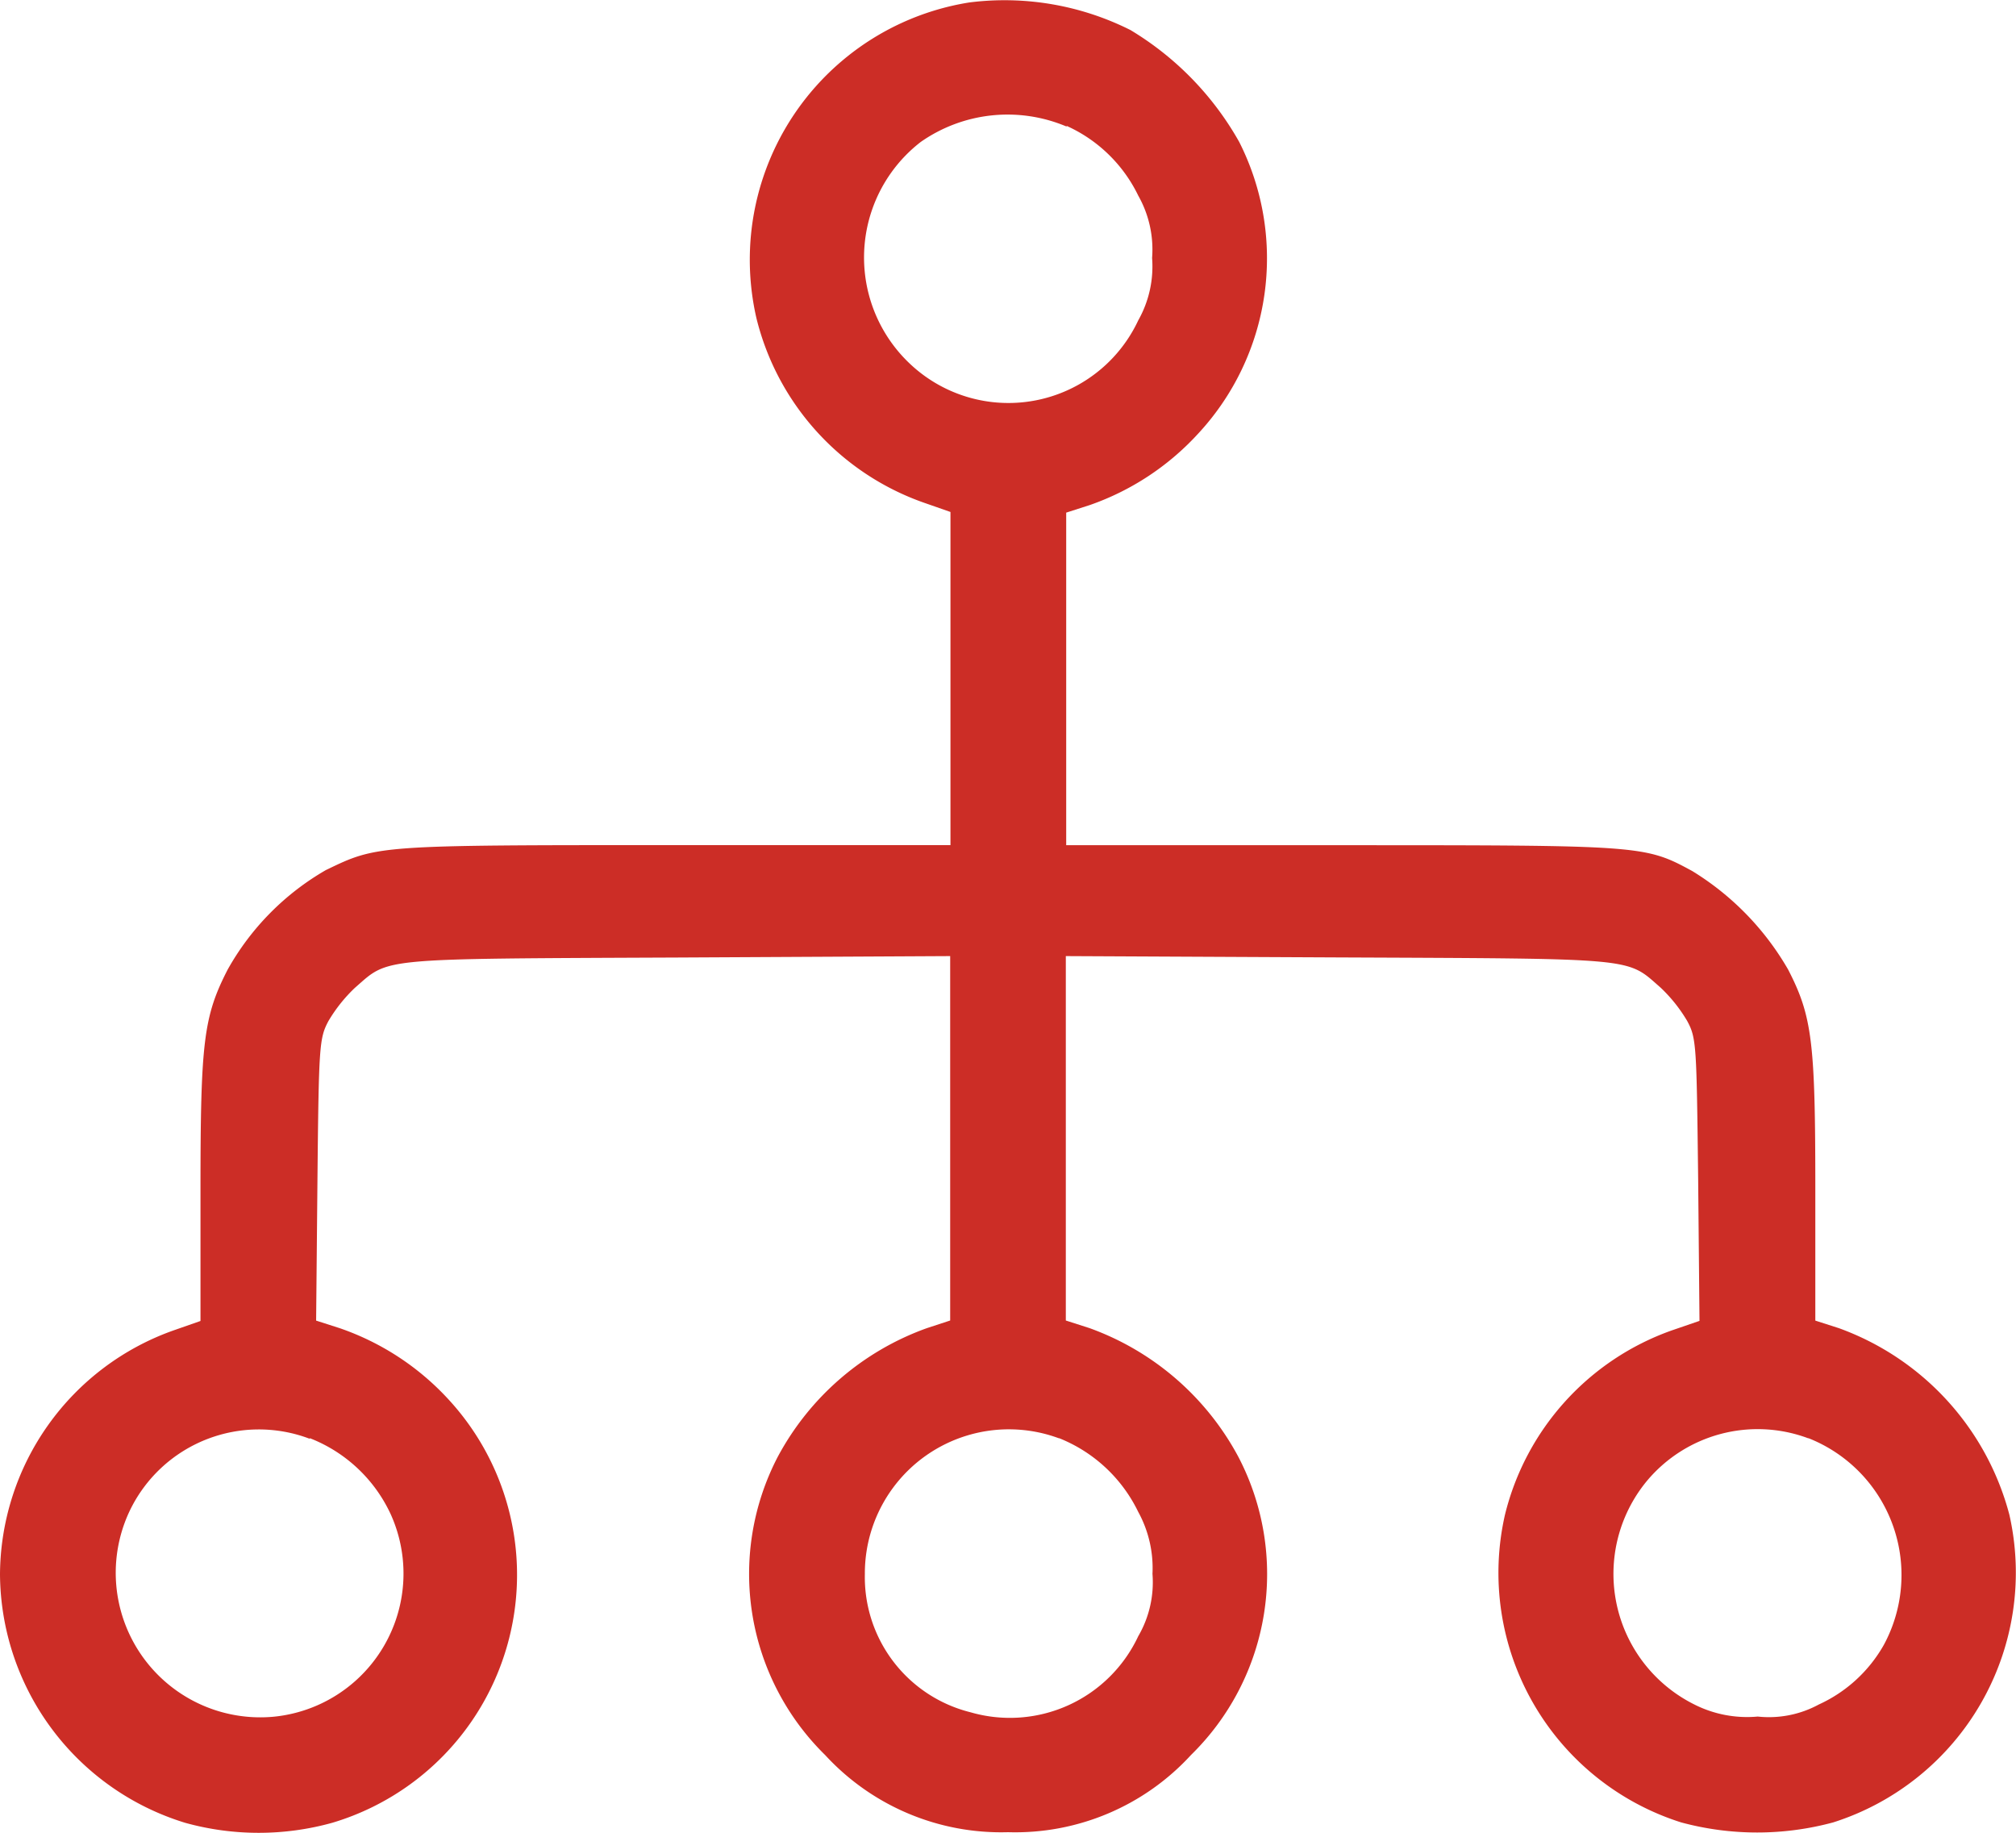 <svg id="hub" xmlns="http://www.w3.org/2000/svg" width="21.217" height="19.288" viewBox="0 0 21.217 19.288">
  <path id="Path_2796" data-name="Path 2796" d="M40.2-461.424a2.742,2.742,0,0,0-2.239,3.323,2.755,2.755,0,0,0,1.756,1.939l.286.1v3.506H37.1c-3.145,0-3.126,0-3.671.263a2.765,2.765,0,0,0-1.033,1.047c-.253.493-.286.76-.286,2.309v1.389l-.286.1A2.741,2.741,0,0,0,30-444.882a2.754,2.754,0,0,0,1.948,2.615,2.892,2.892,0,0,0,1.549,0,2.723,2.723,0,0,0,1.22-4.459,2.783,2.783,0,0,0-1.141-.746l-.249-.08.014-1.479c.014-1.422.019-1.493.117-1.676a1.609,1.609,0,0,1,.277-.347c.366-.319.211-.305,3.389-.319L40-451.388v3.835l-.244.08a2.882,2.882,0,0,0-1.572,1.357,2.67,2.67,0,0,0,.5,3.136,2.516,2.516,0,0,0,1.925.812,2.509,2.509,0,0,0,1.925-.812,2.664,2.664,0,0,0,.5-3.136,2.888,2.888,0,0,0-1.568-1.357l-.249-.08v-3.835l2.877.014c3.173.014,3.018,0,3.384.319a1.609,1.609,0,0,1,.277.347c.1.183.1.253.117,1.676l.014,1.483-.291.1a2.755,2.755,0,0,0-1.756,1.939,2.755,2.755,0,0,0,1.854,3.239,3.067,3.067,0,0,0,1.6,0,2.759,2.759,0,0,0,1.854-3.239,2.863,2.863,0,0,0-1.793-1.962l-.249-.08v-1.385c0-1.549-.033-1.817-.286-2.309a2.928,2.928,0,0,0-1.009-1.037c-.5-.272-.53-.272-3.689-.272h-2.9v-3.5l.249-.08a2.789,2.789,0,0,0,1.131-.742,2.712,2.712,0,0,0,.441-3.079,3.206,3.206,0,0,0-1.145-1.178A2.953,2.953,0,0,0,40.2-461.424Zm1.028,1.3a1.54,1.54,0,0,1,.751.732,1.153,1.153,0,0,1,.146.657,1.153,1.153,0,0,1-.146.657,1.508,1.508,0,0,1-2.389.469,1.537,1.537,0,0,1,.1-2.347A1.593,1.593,0,0,1,41.223-460.119Zm-7.966,13.81a1.563,1.563,0,0,1,.85.8,1.514,1.514,0,0,1-1.235,2.131,1.521,1.521,0,0,1-1.511-2.169A1.507,1.507,0,0,1,33.258-446.309Zm7.886,0a1.571,1.571,0,0,1,.831.775,1.23,1.23,0,0,1,.15.652,1.127,1.127,0,0,1-.15.657,1.491,1.491,0,0,1-1.765.8,1.466,1.466,0,0,1-1.112-1.455A1.516,1.516,0,0,1,41.143-446.314Zm7.886,0a1.548,1.548,0,0,1,.793,2.173,1.5,1.5,0,0,1-.685.629,1.1,1.1,0,0,1-.643.127,1.229,1.229,0,0,1-.667-.127,1.535,1.535,0,0,1-.5-2.352A1.519,1.519,0,0,1,49.029-446.314Z" transform="translate(-30 461.45)" fill="#cc2d26"/>
</svg>
